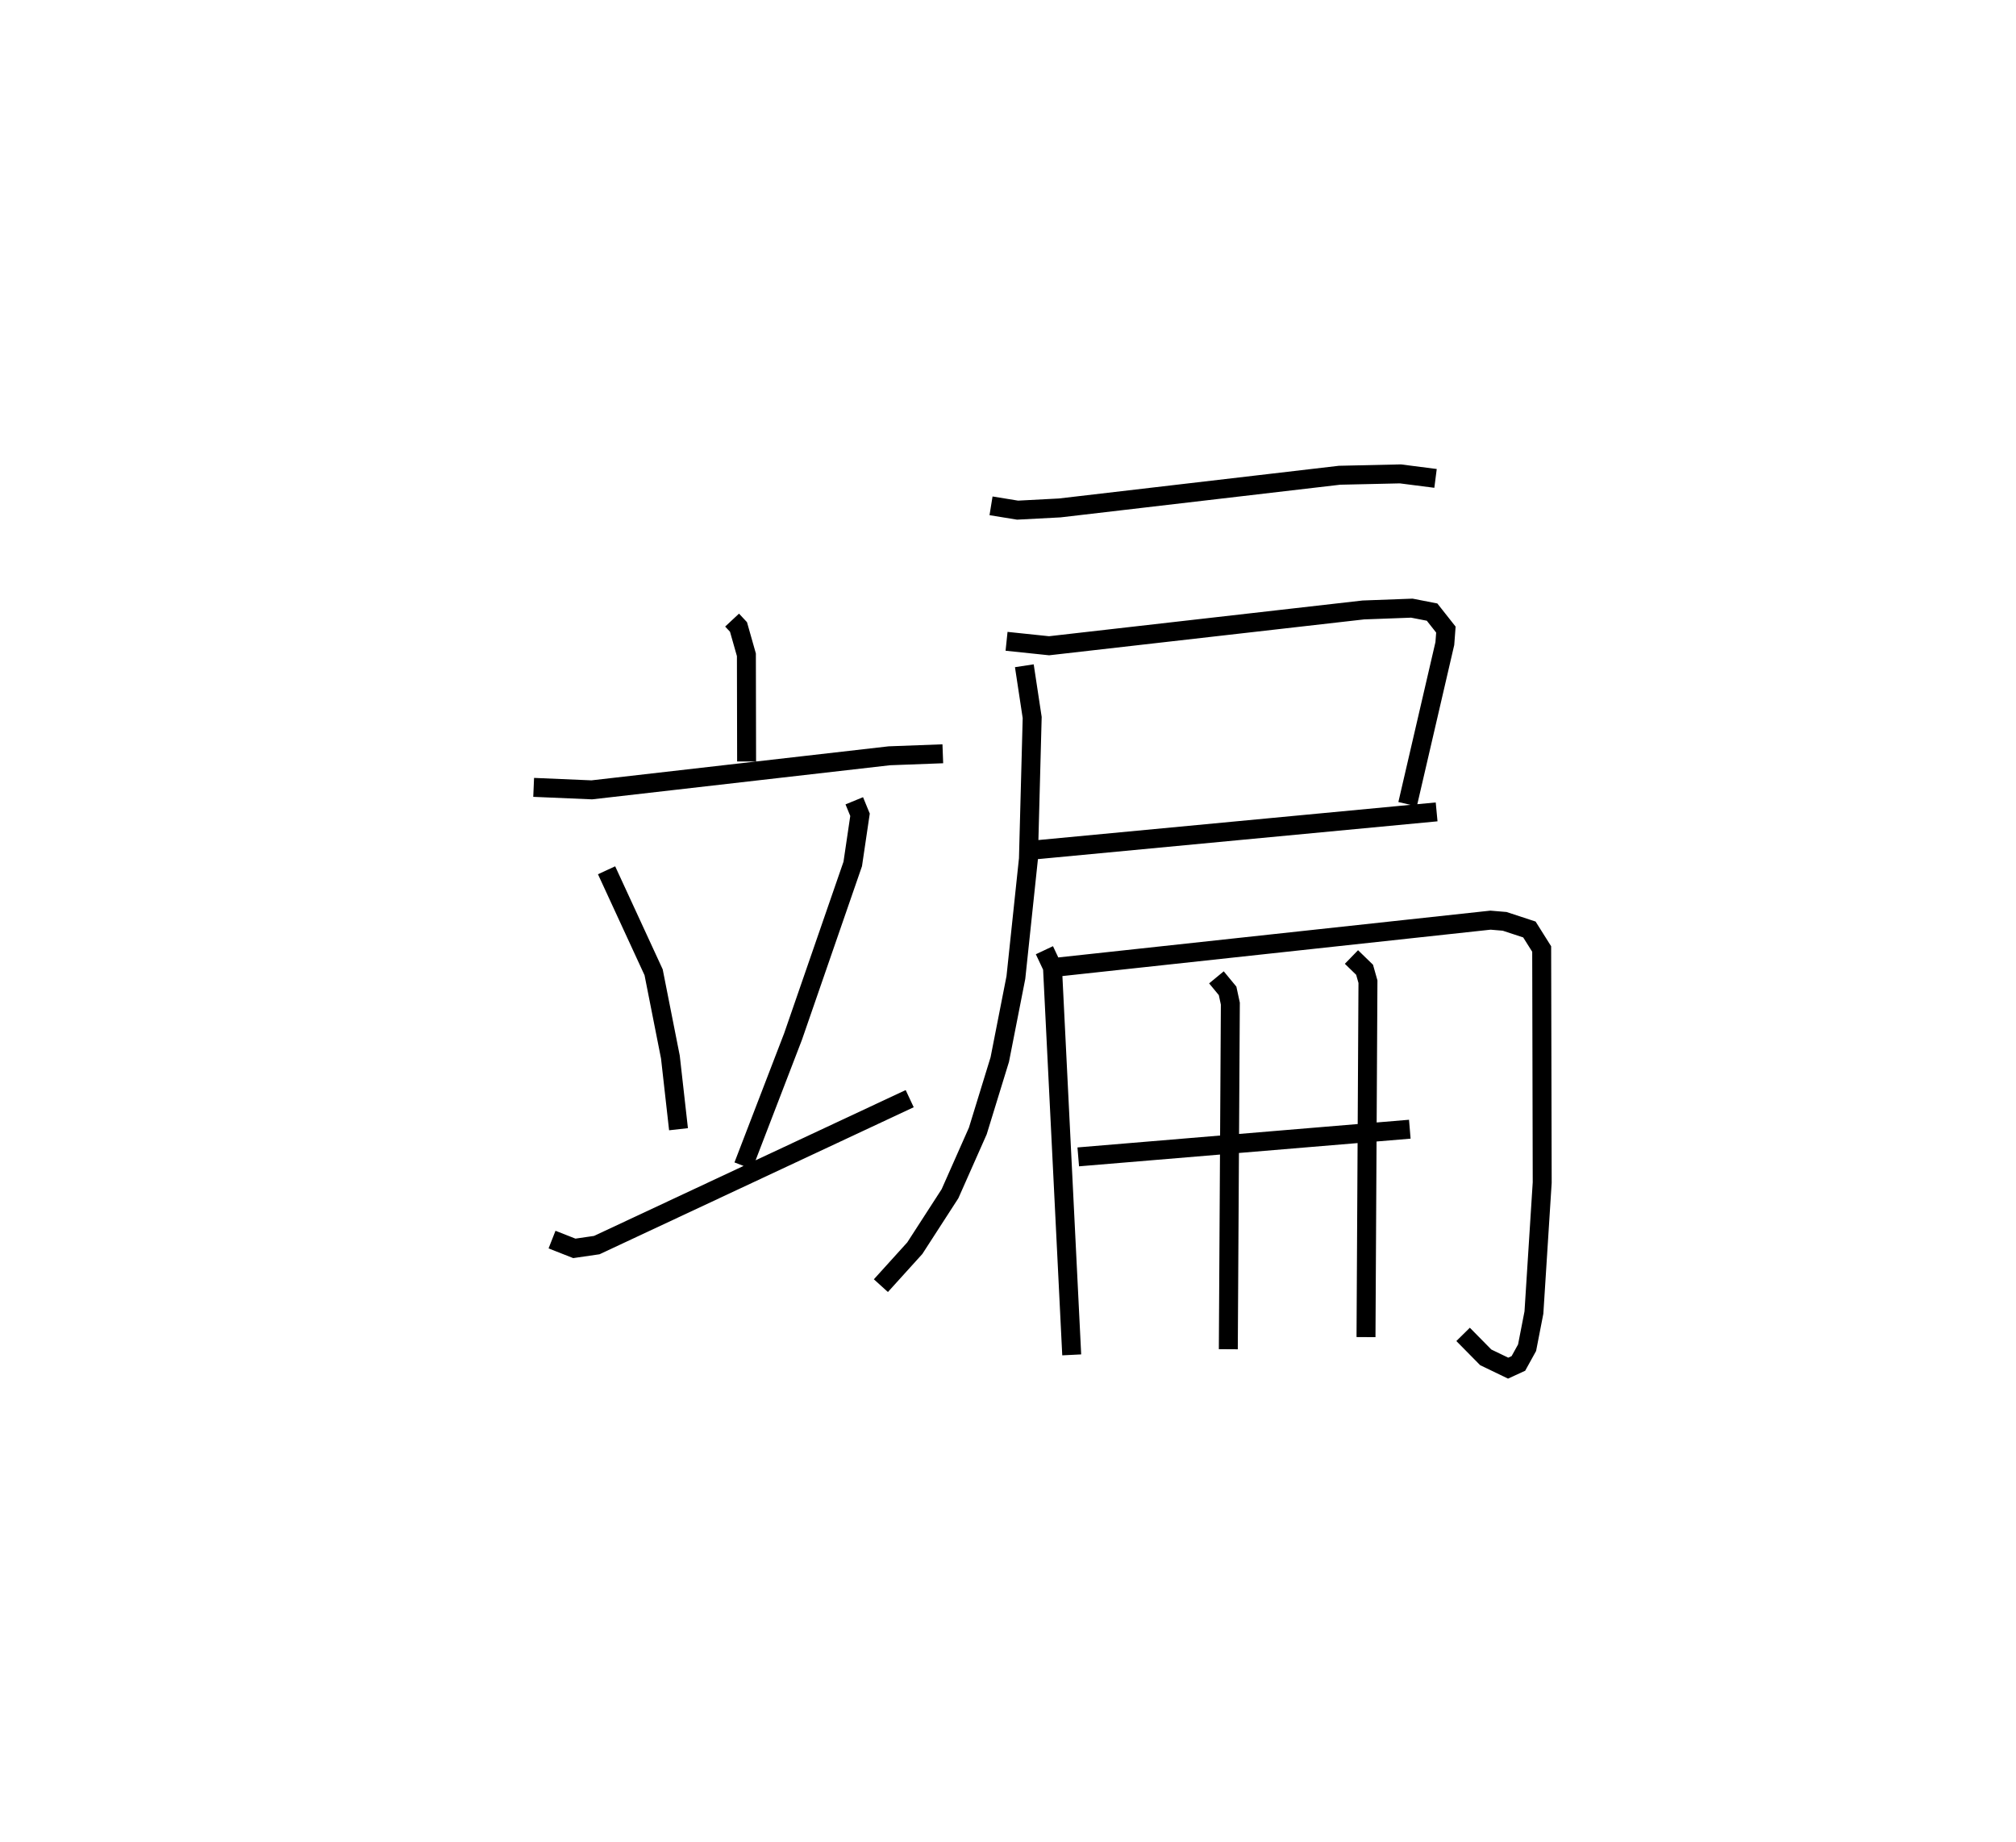 <?xml version="1.0" encoding="utf-8" ?>
<svg baseProfile="full" height="97.182" version="1.1" width="106.373" xmlns="http://www.w3.org/2000/svg" xmlns:ev="http://www.w3.org/2001/xml-events" xmlns:xlink="http://www.w3.org/1999/xlink"><defs /><rect fill="white" height="97.182" width="106.373" x="0" y="0" /><path d="M25,28.436 m0.0,0.0 m13.628,4.28 l0.338,0.362 0.417,1.468 l0.011,5.629 m-11.236,1.366 l3.066,0.131 15.7,-1.797 l2.823,-0.106 m-17.742,6.146 l2.483,5.382 0.885,4.476 l0.428,3.804 m9.274,-17.328 l0.303,0.738 -0.384,2.596 l-3.15,9.106 -2.624,6.819 m-10.093,3.892 l1.177,0.463 1.185,-0.173 l16.51,-7.726 m4.292,-31.277 l1.401,0.228 2.225,-0.117 l14.764,-1.724 3.209,-0.072 l1.855,0.238 m-22.635,8.595 l2.244,0.235 16.58,-1.889 l2.561,-0.095 1.067,0.208 l0.729,0.923 -0.055,0.736 l-1.965,8.475 m-19.57,2.403 l21.101,-1.996 m-21.754,-7.71 l0.414,2.731 -0.198,7.457 l-0.662,6.261 -0.85,4.328 l-1.159,3.768 -1.468,3.311 l-1.857,2.873 -1.789,1.976 m8.628,-17.697 l0.426,0.904 1.015,20.445 m-0.931,-20.441 l23.027,-2.494 0.747,0.063 l1.306,0.429 0.648,1.03 l0.028,12.323 -0.437,6.857 l-0.361,1.855 -0.458,0.829 l-0.542,0.249 -1.182,-0.57 l-1.194,-1.211 m-20.306,-9.365 l17.494,-1.46 m-10.203,-8.012 l0.589,0.714 0.145,0.672 l-0.107,18.234 m6.497,-20.693 l0.693,0.673 0.178,0.629 l-0.103,18.752 " fill="none" stroke="black" stroke-width="1" /></svg>